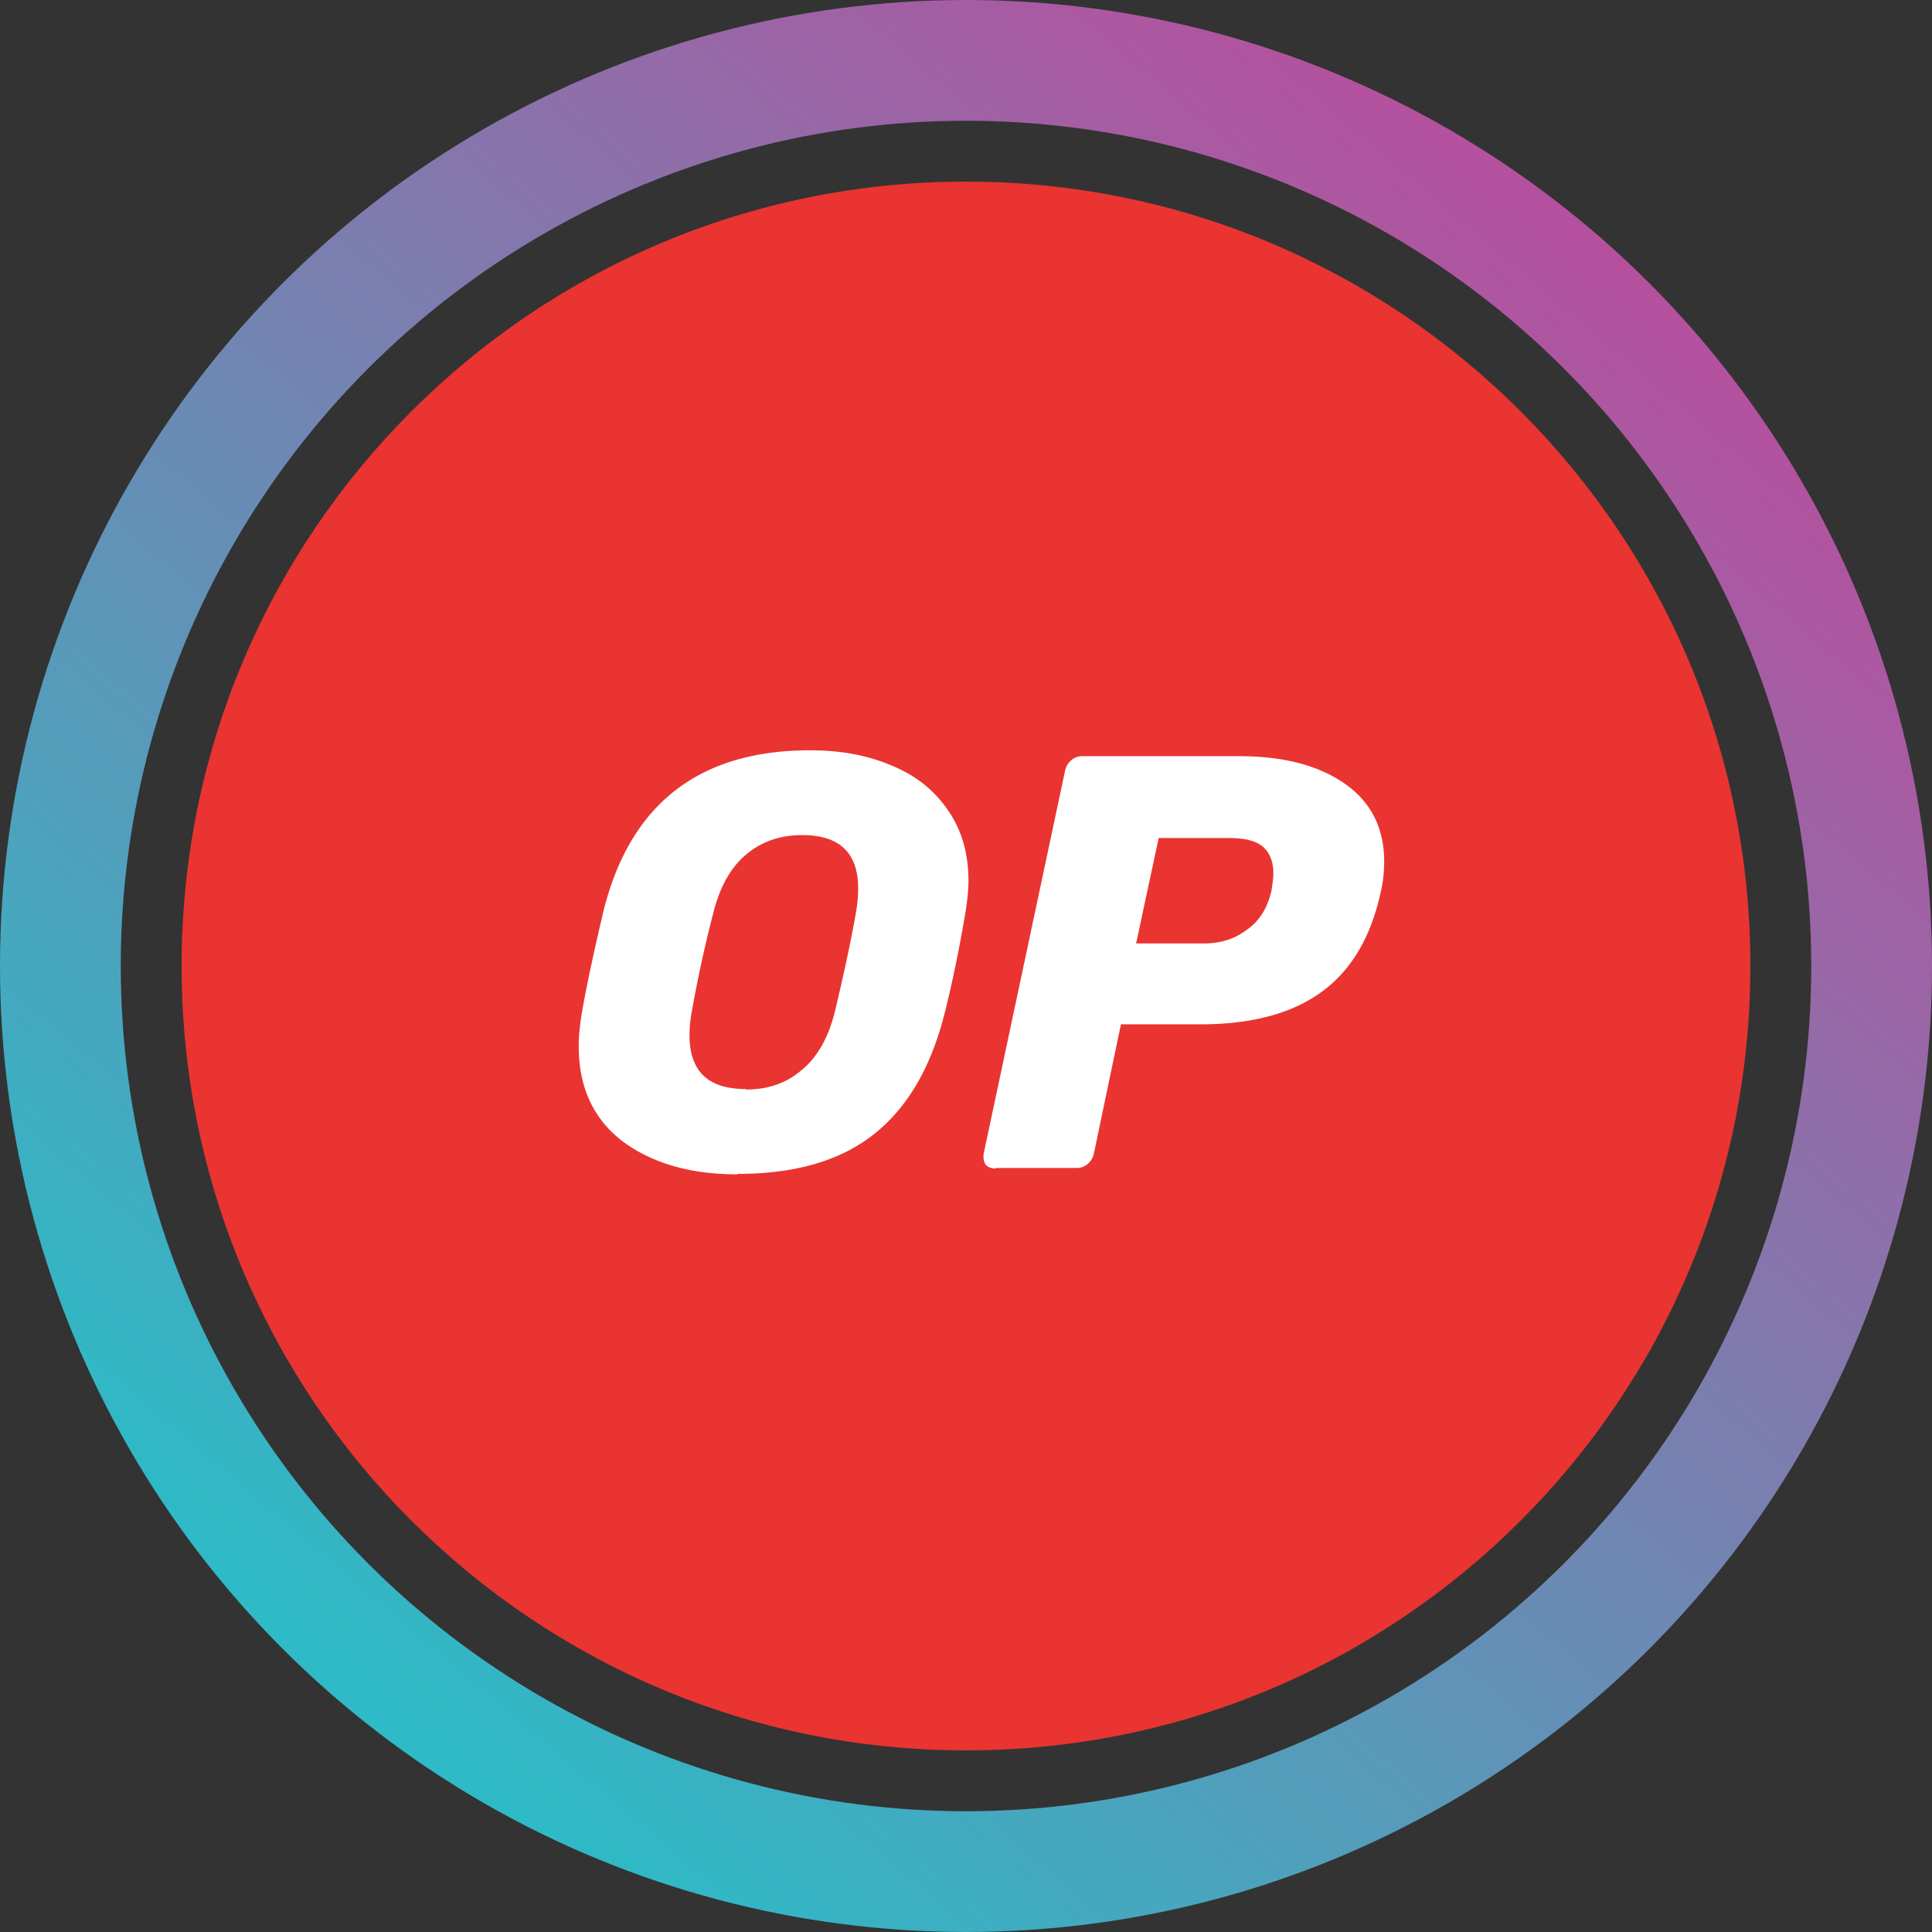 <svg xmlns="http://www.w3.org/2000/svg" width="32" height="32" fill="none" viewBox="0 0 32 32"><rect x="0" y="0" width="32" height="32" fill="#333333" stroke="none"/><circle cx="16" cy="16" r="15" stroke="url(#ofd59__paint0_linear_40_91)" stroke-width="2"/><g clip-path="url(#ofd59__circleClip)"><g style="transform:scale(.812);transform-origin:50% 50%"><g clip-path="url(#ofd59__d9sfq__clip0_298_722)"><path fill="#E93431" d="M16 32c8.837 0 16-7.163 16-16S24.837 0 16 0 0 7.163 0 16s7.163 16 16 16"/><path fill="#fff" d="M11.34 20.25c-.95 0-1.73-.22-2.34-.67-.6-.46-.9-1.1-.9-1.95 0-.18.02-.39.06-.65.1-.58.25-1.27.44-2.08.54-2.2 1.95-3.3 4.22-3.3.62 0 1.17.1 1.66.31.49.2.87.5 1.15.91q.42.6.42 1.44c0 .17-.02.38-.06.64-.12.71-.26 1.41-.43 2.08-.28 1.1-.76 1.92-1.45 2.46s-1.61.8-2.76.8zm.17-1.73c.45 0 .83-.13 1.14-.4.32-.26.55-.67.68-1.21.18-.75.32-1.41.42-1.97.03-.17.05-.34.05-.52 0-.73-.38-1.09-1.14-1.09-.45 0-.83.13-1.15.4-.31.26-.54.67-.67 1.21-.14.54-.29 1.19-.43 1.97-.03.16-.05.33-.05.5 0 .74.38 1.1 1.15 1.1zm5.09 1.61c-.09 0-.16-.03-.2-.08-.04-.06-.05-.14-.04-.22l1.66-7.81c.02-.09.06-.16.13-.22a.34.34 0 0 1 .23-.08h3.19c.89 0 1.6.18 2.14.55s.82.9.82 1.6c0 .2-.02.41-.07.62-.2.92-.6 1.6-1.21 2.04-.6.44-1.43.66-2.47.66h-1.62l-.55 2.63c-.02.09-.06.16-.13.22a.34.34 0 0 1-.23.08h-1.63zm4.25-4.59c.34 0 .63-.09.88-.28.26-.18.42-.45.5-.79.02-.14.04-.26.04-.36 0-.23-.07-.41-.2-.53-.14-.13-.37-.19-.7-.19h-1.44l-.46 2.15z"/></g><defs><clipPath id="ofd59__d9sfq__clip0_298_722"><path fill="#fff" d="M0 0h32v32H0z"/></clipPath></defs></g></g><defs><linearGradient id="ofd59__paint0_linear_40_91" x1="26.976" x2="6.592" y1="4.32" y2="28.352" gradientUnits="userSpaceOnUse"><stop stop-color="#B6509E"/><stop offset="1" stop-color="#2EBAC6"/></linearGradient><clipPath id="ofd59__circleClip"><circle cx="16" cy="16" r="13"/></clipPath></defs></svg>